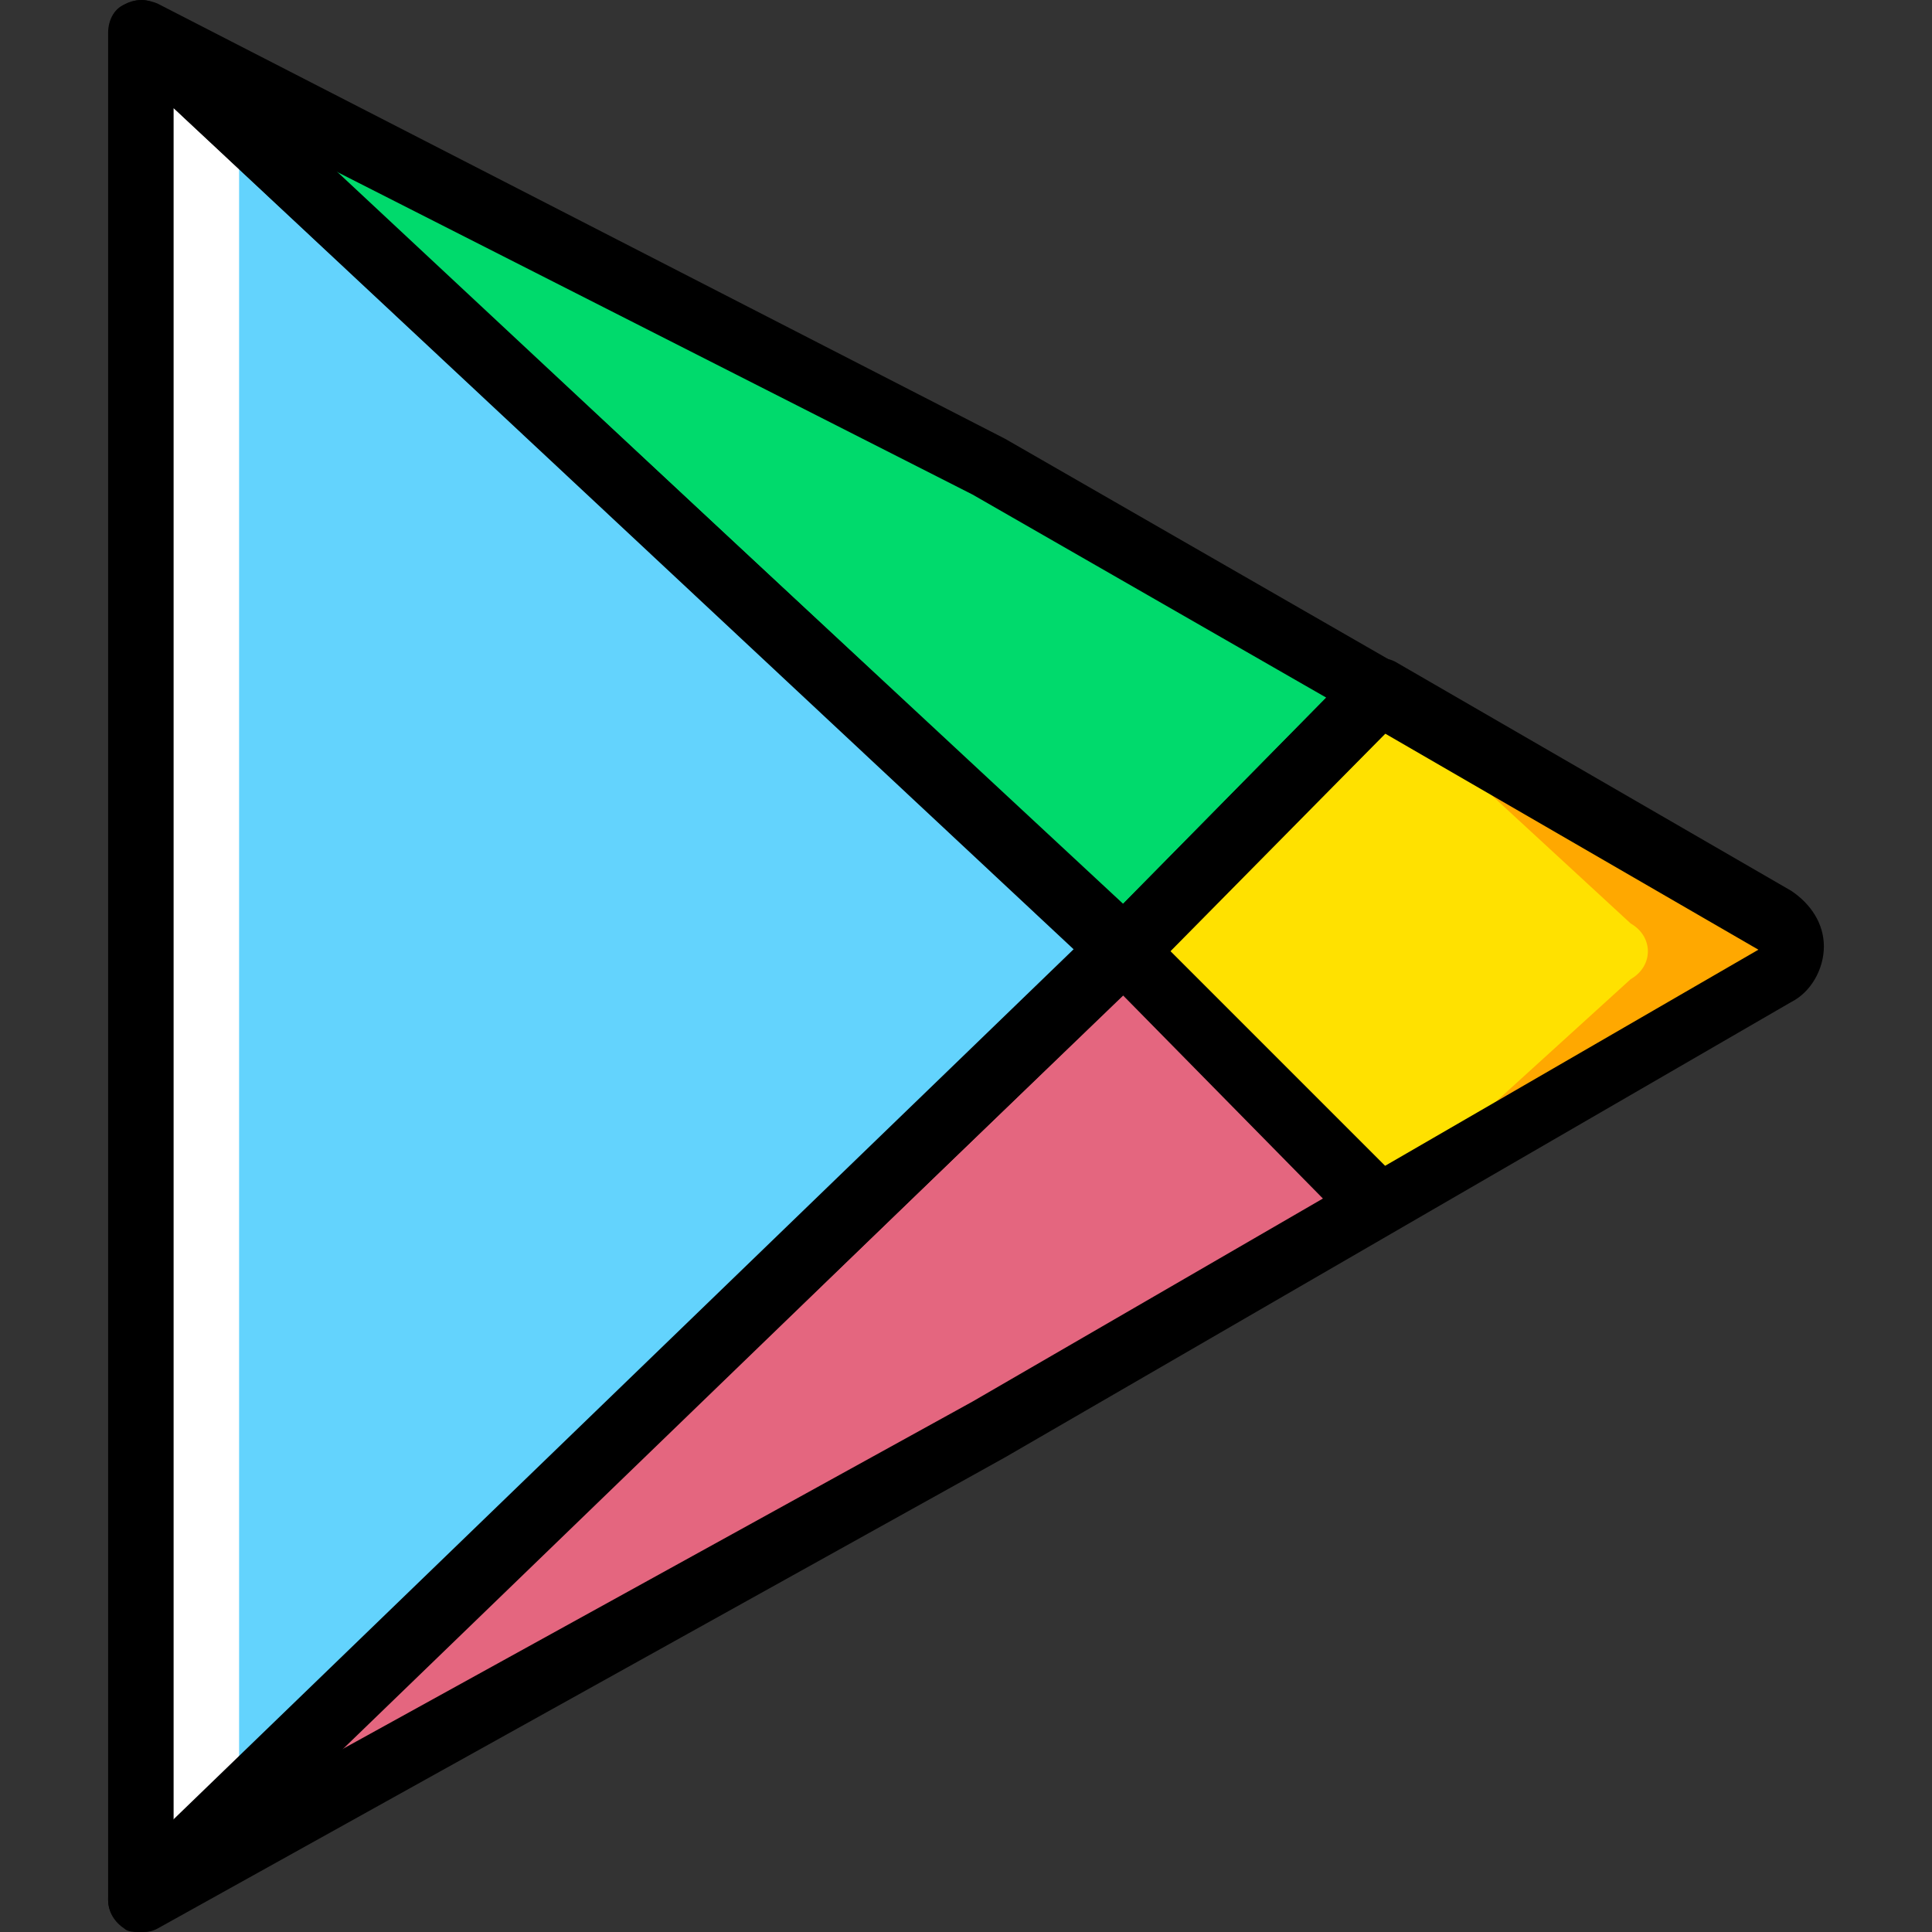 <?xml version="1.0" encoding="iso-8859-1"?>
<!-- Generator: Adobe Illustrator 19.0.0, SVG Export Plug-In . SVG Version: 6.00 Build 0)  -->
<svg xmlns="http://www.w3.org/2000/svg" xmlns:xlink="http://www.w3.org/1999/xlink" version="1.1" id="Layer_1" x="0px" y="0px" viewBox="0 0 512.035 512.035" style="enable-background:new 0 0 512.035 512.035;" xml:space="preserve" width="512px" height="512px">
<rect x="0" y="0" width="512.035" height="512.035" fill="#333333" stroke="none"/>
<g transform="translate(1 1)">
	<path style="fill:#FFA800;" d="M364.36,182.14l-67.688,68.556l67.688,68.556l105.003-60.746c6.075-3.471,6.075-11.281,0-14.753   L364.36,182.14z"/>
	<path style="fill:#FFE100;" d="M364.36,182.14l-67.688,68.556l67.688,68.556l66.82-60.746c6.075-3.471,6.075-11.281,0-14.753   L364.36,182.14z"/>
	<polygon style="fill:#E4667F;" points="36.333,502.357 36.333,502.357 261.092,378.262 364.36,319.252 296.672,250.696  "/>
	<polygon style="fill:#00DA6C;" points="364.36,182.14 261.092,123.13 36.333,7.713 296.672,250.696  "/>
	<polygon style="fill:#FFFFFF;" points="36.333,7.713 36.333,250.696 36.333,502.357 296.672,250.696  "/>
	<polygon style="fill:#63D3FD;" points="62.367,25.069 62.367,250.696 62.367,476.323 296.672,250.696  "/>
	<path d="M36.333,511.035c-0.868,0-2.603,0-3.471-0.868c-3.471-1.736-5.207-4.339-5.207-7.81V7.713c0-3.471,1.736-6.942,5.207-7.81   c3.471-1.736,6.942-0.868,9.546,1.736l260.339,242.983c1.736,1.736,2.603,3.471,2.603,6.075c0,2.603-0.868,4.339-2.603,6.075   L42.407,508.432C40.672,510.167,38.936,511.035,36.333,511.035z M45.011,27.672V481.53l238.644-230.834L45.011,27.672z"/>
	<path d="M296.672,259.374c-1.736,0-4.339-0.868-6.075-2.603L30.258,13.788c-2.603-2.603-3.471-7.81-0.868-11.281   s6.942-4.339,11.281-2.603L265.431,115.32l104.136,59.878c2.603,1.736,4.339,3.471,4.339,6.075s-0.868,5.207-2.603,6.942   l-67.688,68.556C301.011,258.506,299.275,259.374,296.672,259.374z M87.533,44.161l209.139,194.386l53.803-54.671l-93.722-53.803   L87.533,44.161z"/>
	<path d="M473.702,235.076L368.699,174.33c-3.471-1.736-7.81-0.868-10.414,1.736l-65.085,65.953c-0.868,0-1.736,0.868-2.603,1.736   L30.258,495.415c-1.736,1.736-2.603,4.339-2.603,6.942c0,3.471,1.736,6.075,4.339,7.81c0.868,0.868,2.603,0.868,4.339,0.868   s2.603,0,4.339-0.868l224.759-124.963l208.271-120.624c5.207-2.603,8.678-8.678,8.678-14.753   C482.38,243.754,478.909,238.547,473.702,235.076z M256.753,370.452L88.401,463.306l208.271-200.461l52.936,53.803L256.753,370.452   z M366.096,307.971l-57.275-57.275l57.275-57.275l98.929,57.275L366.096,307.971z"/>
</g>
<g>
</g>
<g>
</g>
<g>
</g>
<g>
</g>
<g>
</g>
<g>
</g>
<g>
</g>
<g>
</g>
<g>
</g>
<g>
</g>
<g>
</g>
<g>
</g>
<g>
</g>
<g>
</g>
<g>
</g>
</svg>
